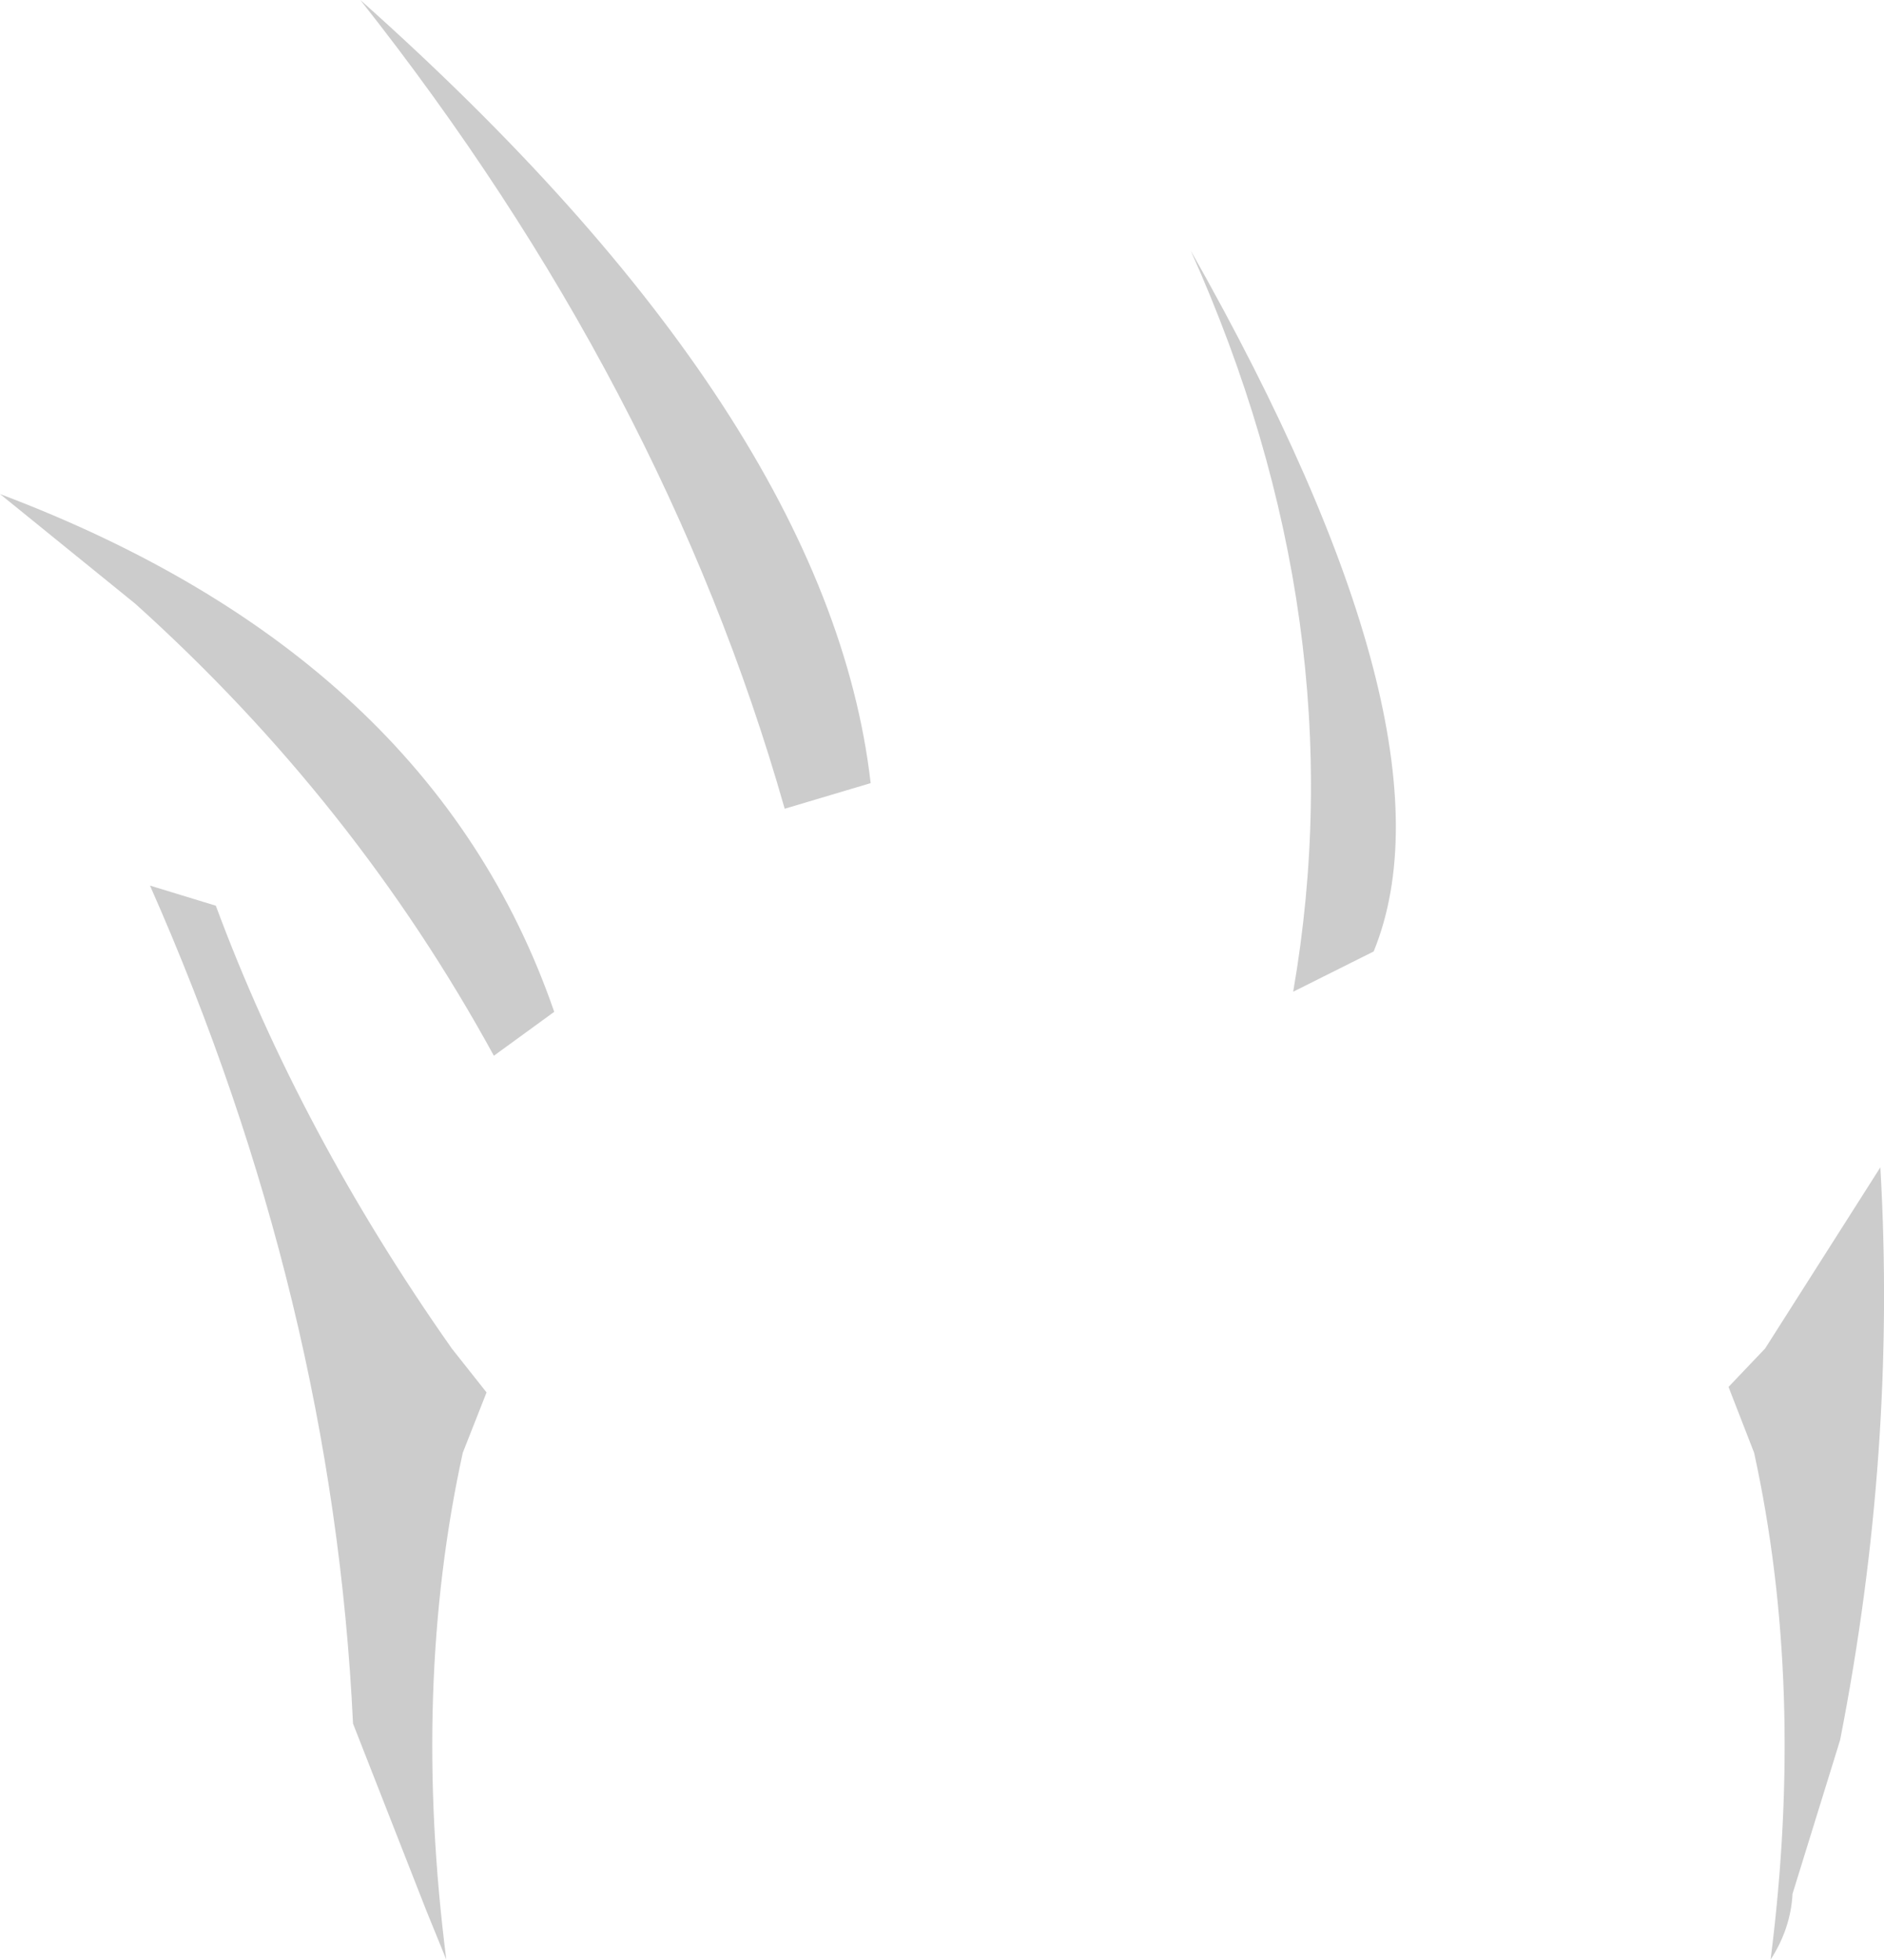 <?xml version="1.0" encoding="UTF-8" standalone="no"?>
<svg xmlns:xlink="http://www.w3.org/1999/xlink" height="53.55px" width="51.5px" xmlns="http://www.w3.org/2000/svg">
  <g transform="matrix(1.0, 0.0, 0.0, 1.0, 30.35, 159.05)">
    <path d="M17.9 -122.2 L21.05 -127.15 Q21.5 -119.4 19.95 -111.5 L18.65 -107.3 Q18.6 -106.35 18.05 -105.5 19.0 -112.95 17.6 -119.35 L16.9 -121.15 17.9 -122.2 M5.0 -131.95 Q6.75 -142.05 2.2 -152.2 9.65 -139.05 7.2 -133.05 L5.0 -131.95 M-8.9 -136.95 Q-12.2 -148.55 -20.5 -159.05 -7.7 -147.65 -6.55 -137.65 L-8.9 -136.95 M-16.85 -130.2 Q-20.65 -137.15 -26.65 -142.55 L-30.35 -145.55 Q-18.55 -141.1 -15.2 -131.4 L-16.85 -130.2 M-24.45 -134.3 Q-22.15 -128.1 -18.0 -122.2 L-17.05 -121.0 -17.7 -119.35 Q-19.1 -112.95 -18.15 -105.5 L-18.7 -106.85 -20.7 -111.95 Q-21.25 -123.55 -26.25 -134.85 L-24.45 -134.3" fill="#000000" fill-opacity="0.2" fill-rule="evenodd" stroke="none"/>
  </g>
</svg>

